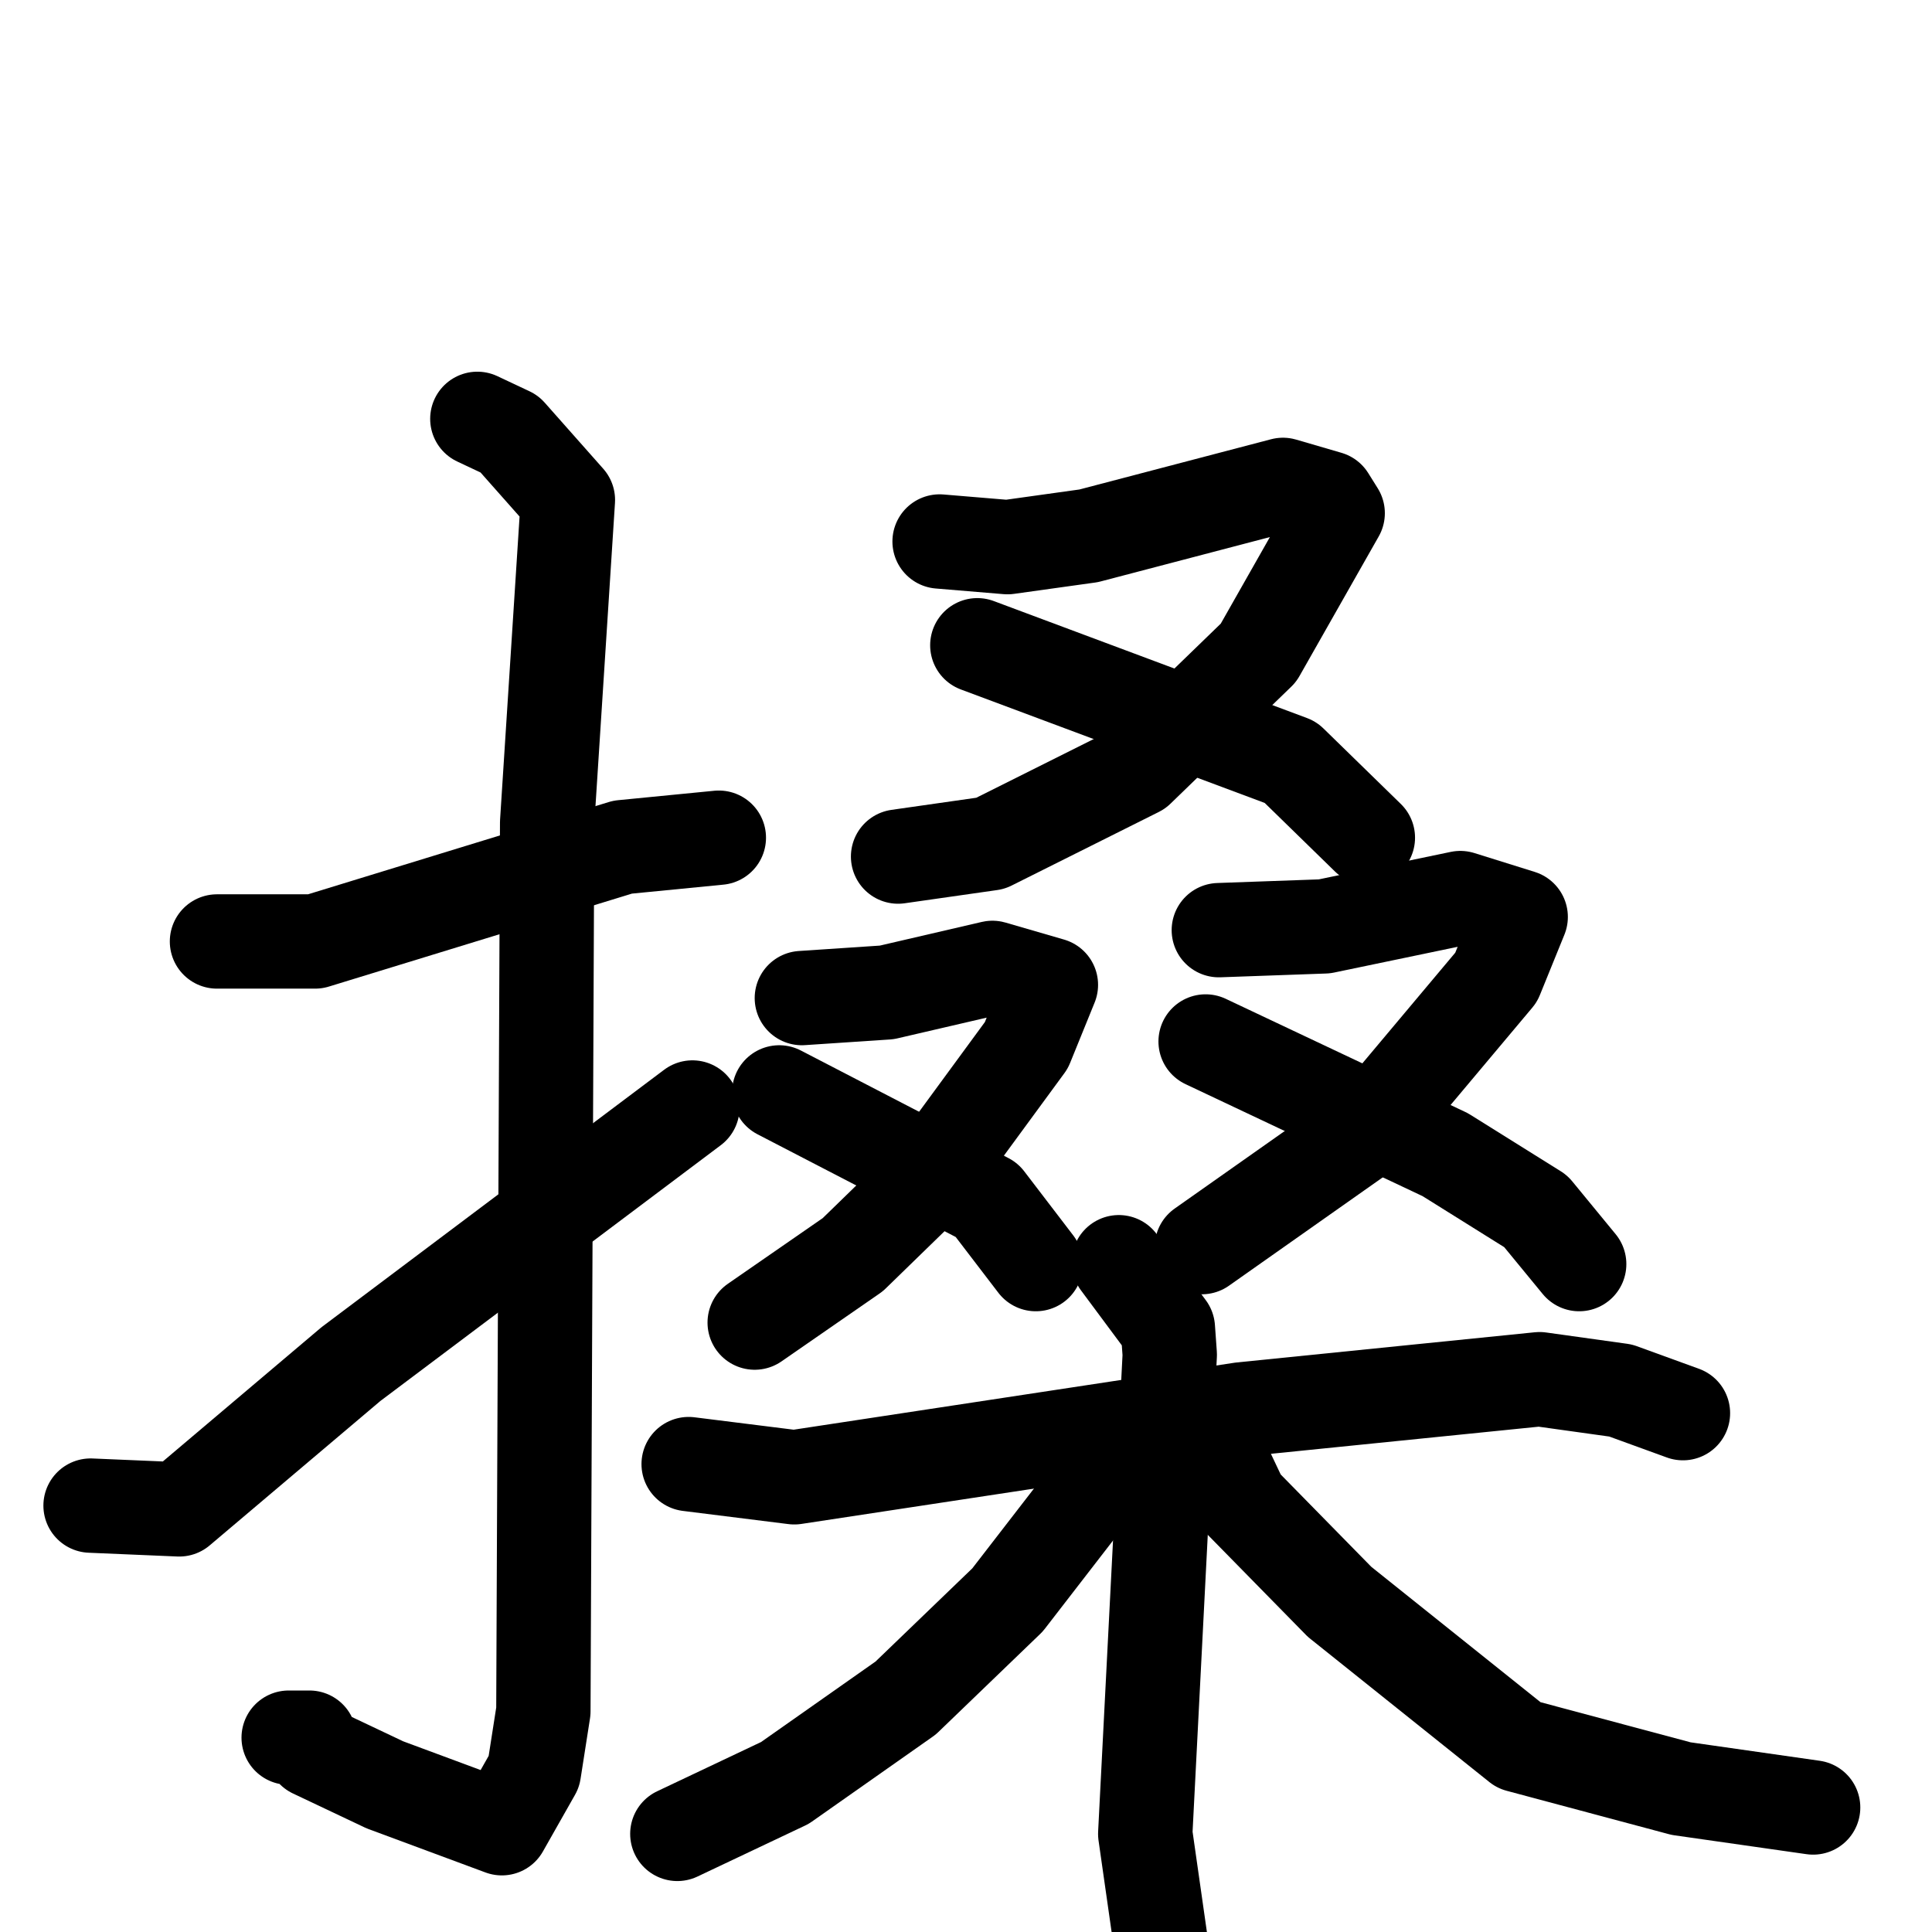 <svg xmlns="http://www.w3.org/2000/svg" viewBox="0 0 1024 1024">
  <g style="fill:none;stroke:#000000;stroke-width:50;stroke-linecap:round;stroke-linejoin:round;" transform="scale(1, 1) translate(0, 0)">
    <path d="M 115.0,499.0 L 167.0,499.0 L 330.0,449.0 L 381.0,444.0"/>
    <path d="M 253.0,222.0 L 270.0,230.0 L 301.0,265.0 L 290.0,436.0 L 288.0,907.0 L 283.0,939.0 L 266.0,969.0 L 204.0,946.0 L 166.0,928.0 L 164.0,921.0 L 153.0,921.0"/>
    <path d="M 48.0,798.0 L 95.0,800.0 L 186.0,723.0 L 367.0,587.0"/>
    <path d="M 498.0,287.0 L 534.0,290.0 L 577.0,284.0 L 680.0,257.0 L 704.0,264.0 L 709.0,272.0 L 667.0,346.0 L 603.0,408.0 L 525.0,447.0 L 476.0,454.0"/>
    <path d="M 518.0,342.0 L 684.0,404.0 L 725.0,444.0"/>
    <path d="M 425.0,529.0 L 470.0,526.0 L 526.0,513.0 L 557.0,522.0 L 544.0,554.0 L 489.0,629.0 L 452.0,665.0 L 400.0,701.0"/>
    <path d="M 413.0,579.0 L 523.0,636.0 L 549.0,670.0"/>
    <path d="M 646.0,493.0 L 702.0,491.0 L 774.0,476.0 L 806.0,486.0 L 793.0,518.0 L 725.0,599.0 L 637.0,661.0"/>
    <path d="M 639.0,552.0 L 766.0,612.0 L 814.0,642.0 L 837.0,670.0"/>
    <path d="M 365.0,776.0 L 421.0,783.0 L 658.0,747.0 L 816.0,731.0 L 859.0,737.0 L 892.0,749.0"/>
    <path d="M 593.0,669.0 L 619.0,704.0 L 620.0,718.0 L 607.0,972.0 L 618.0,1049.0"/>
    <path d="M 585.0,782.0 L 534.0,848.0 L 480.0,900.0 L 416.0,945.0 L 359.0,972.0"/>
    <path d="M 649.0,777.0 L 658.0,796.0 L 710.0,849.0 L 805.0,925.0 L 891.0,948.0 L 961.0,958.0"/>
  </g>
</svg>
